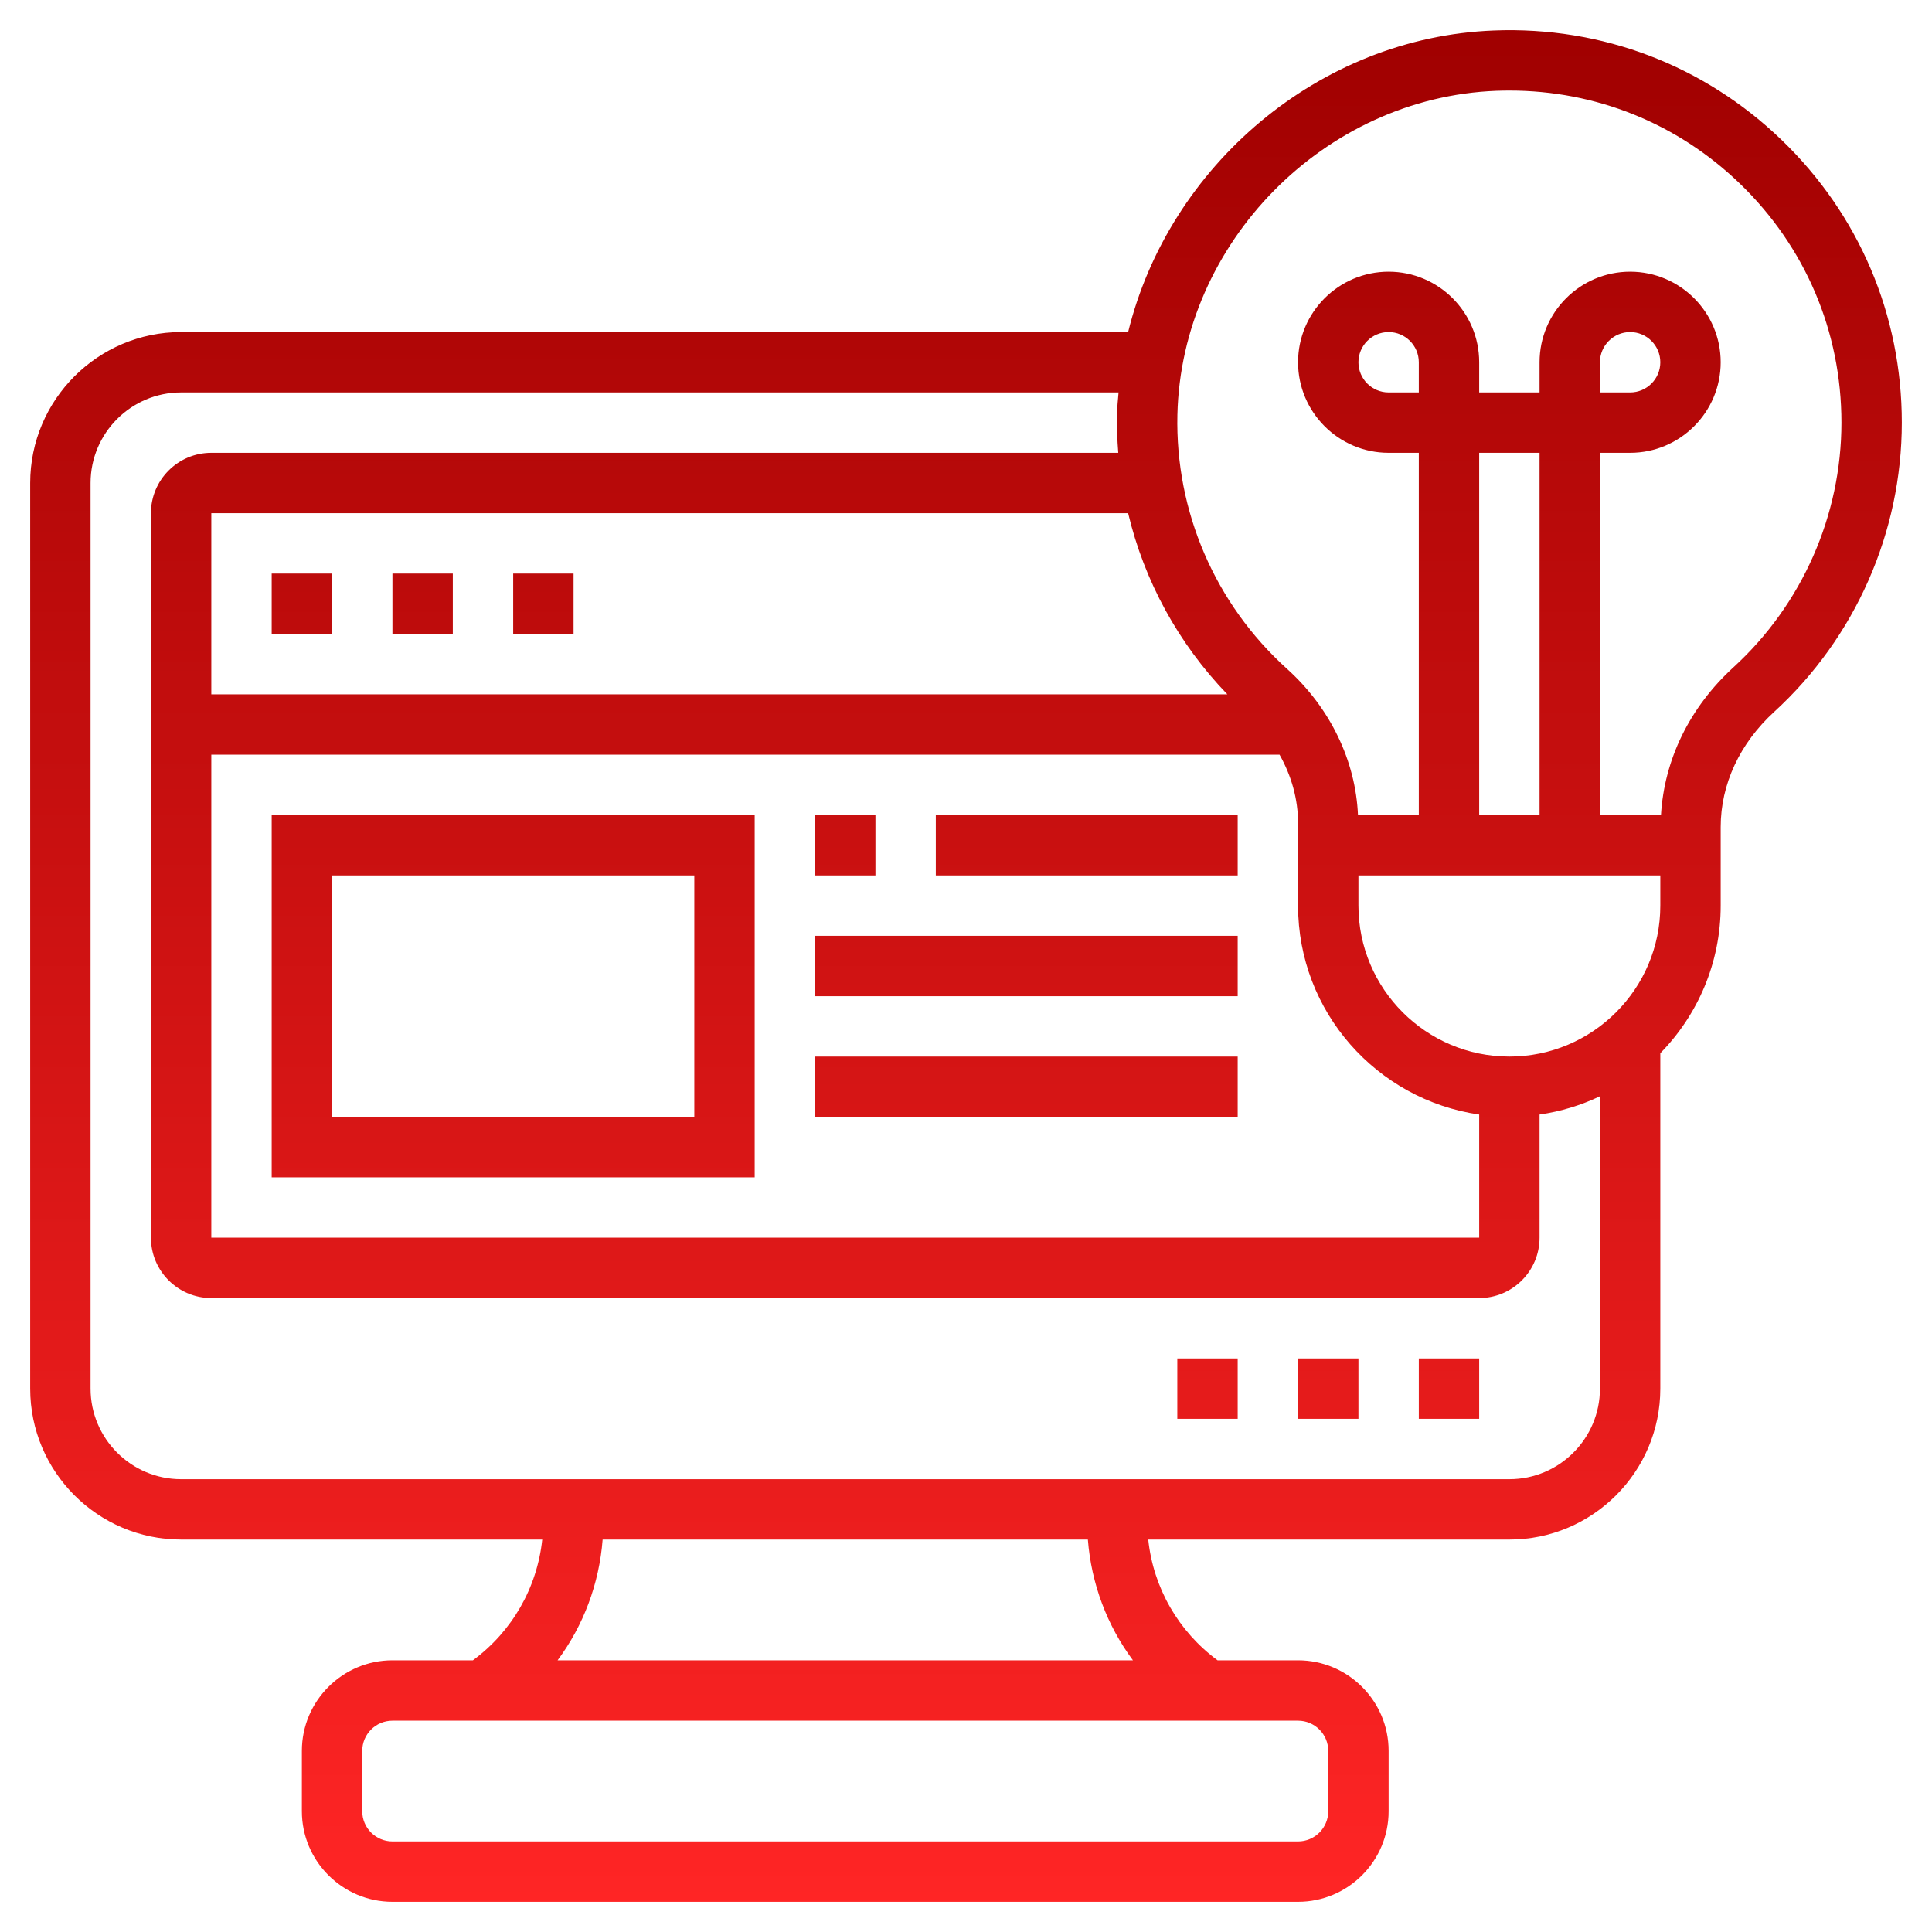 <svg id="Layer_5" enable-background="new 0 0 64 64" height="512" viewBox="0 0 64 64" width="512" xmlns="http://www.w3.org/2000/svg" xmlns:xlink="http://www.w3.org/1999/xlink"><linearGradient id="SVGID_1_" gradientUnits="userSpaceOnUse" x1="32" x2="32" y1="63" y2="1"><stop offset="0" stop-color="#ff2525"/><stop offset="1" stop-color="#a00000"/></linearGradient><path d="m39 45h2v2h-2zm4 2h2v-2h-2zm4 0h2v-2h-2zm12.015-42.367c2.569 2.474 3.985 5.801 3.985 9.367 0 3.631-1.541 7.122-4.226 9.579-1.144 1.047-1.774 2.403-1.774 3.819v2.602c0 1.902-.765 3.627-2 4.889v11.111c0 2.757-2.243 5-5 5h-11.963c.168 1.595.997 3.041 2.296 4h2.667c1.654 0 3 1.346 3 3v2c0 1.654-1.346 3-3 3h-30c-1.654 0-3-1.346-3-3v-2c0-1.654 1.346-3 3-3h2.666c1.299-.959 2.128-2.405 2.296-4h-11.962c-2.757 0-5-2.243-5-5v-30c0-2.757 2.243-5 5-5h31.371c1.351-5.497 6.311-9.769 12.121-9.99 3.575-.138 6.954 1.15 9.523 3.623zm-16.015 25.367v-2.729c0-.794-.216-1.566-.613-2.271h-35.387v16h42v-4.08c-3.387-.488-6-3.401-6-6.92zm-2.343-7c-1.625-1.685-2.751-3.755-3.286-6h-30.371v6zm2.343 34h-30c-.551 0-1 .448-1 1v2c0 .552.449 1 1 1h30c.551 0 1-.448 1-1v-2c0-.552-.449-1-1-1zm-6.963-6h-16.074c-.114 1.464-.634 2.845-1.492 4h19.059c-.858-1.155-1.378-2.536-1.493-4zm16.963-5v-9.685c-.622.297-1.294.503-2 .605v4.08c0 1.103-.897 2-2 2h-42c-1.103 0-2-.897-2-2v-24c0-1.103.897-2 2-2h30.044c-.034-.432-.051-.867-.041-1.305.005-.234.033-.464.051-.695h-31.054c-1.654 0-3 1.346-3 3v30c0 1.654 1.346 3 3 3h44c1.654 0 3-1.346 3-3zm2-16v-1h-10v1c0 2.757 2.243 5 5 5s5-2.243 5-5zm-8-18c0-.552-.449-1-1-1s-1 .448-1 1 .449 1 1 1h1zm4 3h-2v12h2zm10-1c0-3.018-1.198-5.832-3.373-7.926-2.068-1.992-4.762-3.074-7.624-3.074-.145 0-.289.003-.435.008-5.695.218-10.434 5.032-10.565 10.733-.073 3.2 1.25 6.267 3.631 8.415 1.432 1.292 2.273 3.044 2.351 4.844h2.015v-12h-1c-1.654 0-3-1.346-3-3s1.346-3 3-3 3 1.346 3 3v1h2v-1c0-1.654 1.346-3 3-3s3 1.346 3 3-1.346 3-3 3h-1v12h2.022c.108-1.836.945-3.563 2.402-4.896 2.273-2.08 3.576-5.033 3.576-8.104zm-7-1c.551 0 1-.448 1-1s-.449-1-1-1-1 .448-1 1v1zm-37 6v2h2v-2zm-4 2h2v-2h-2zm-4 0h2v-2h-2zm0 6h16v12h-16zm2 10h12v-8h-12zm18-10h-2v2h2zm2 2h10v-2h-10zm-4 4h14v-2h-14zm0 4h14v-2h-14z" fill="url(#SVGID_1_)"/></svg>